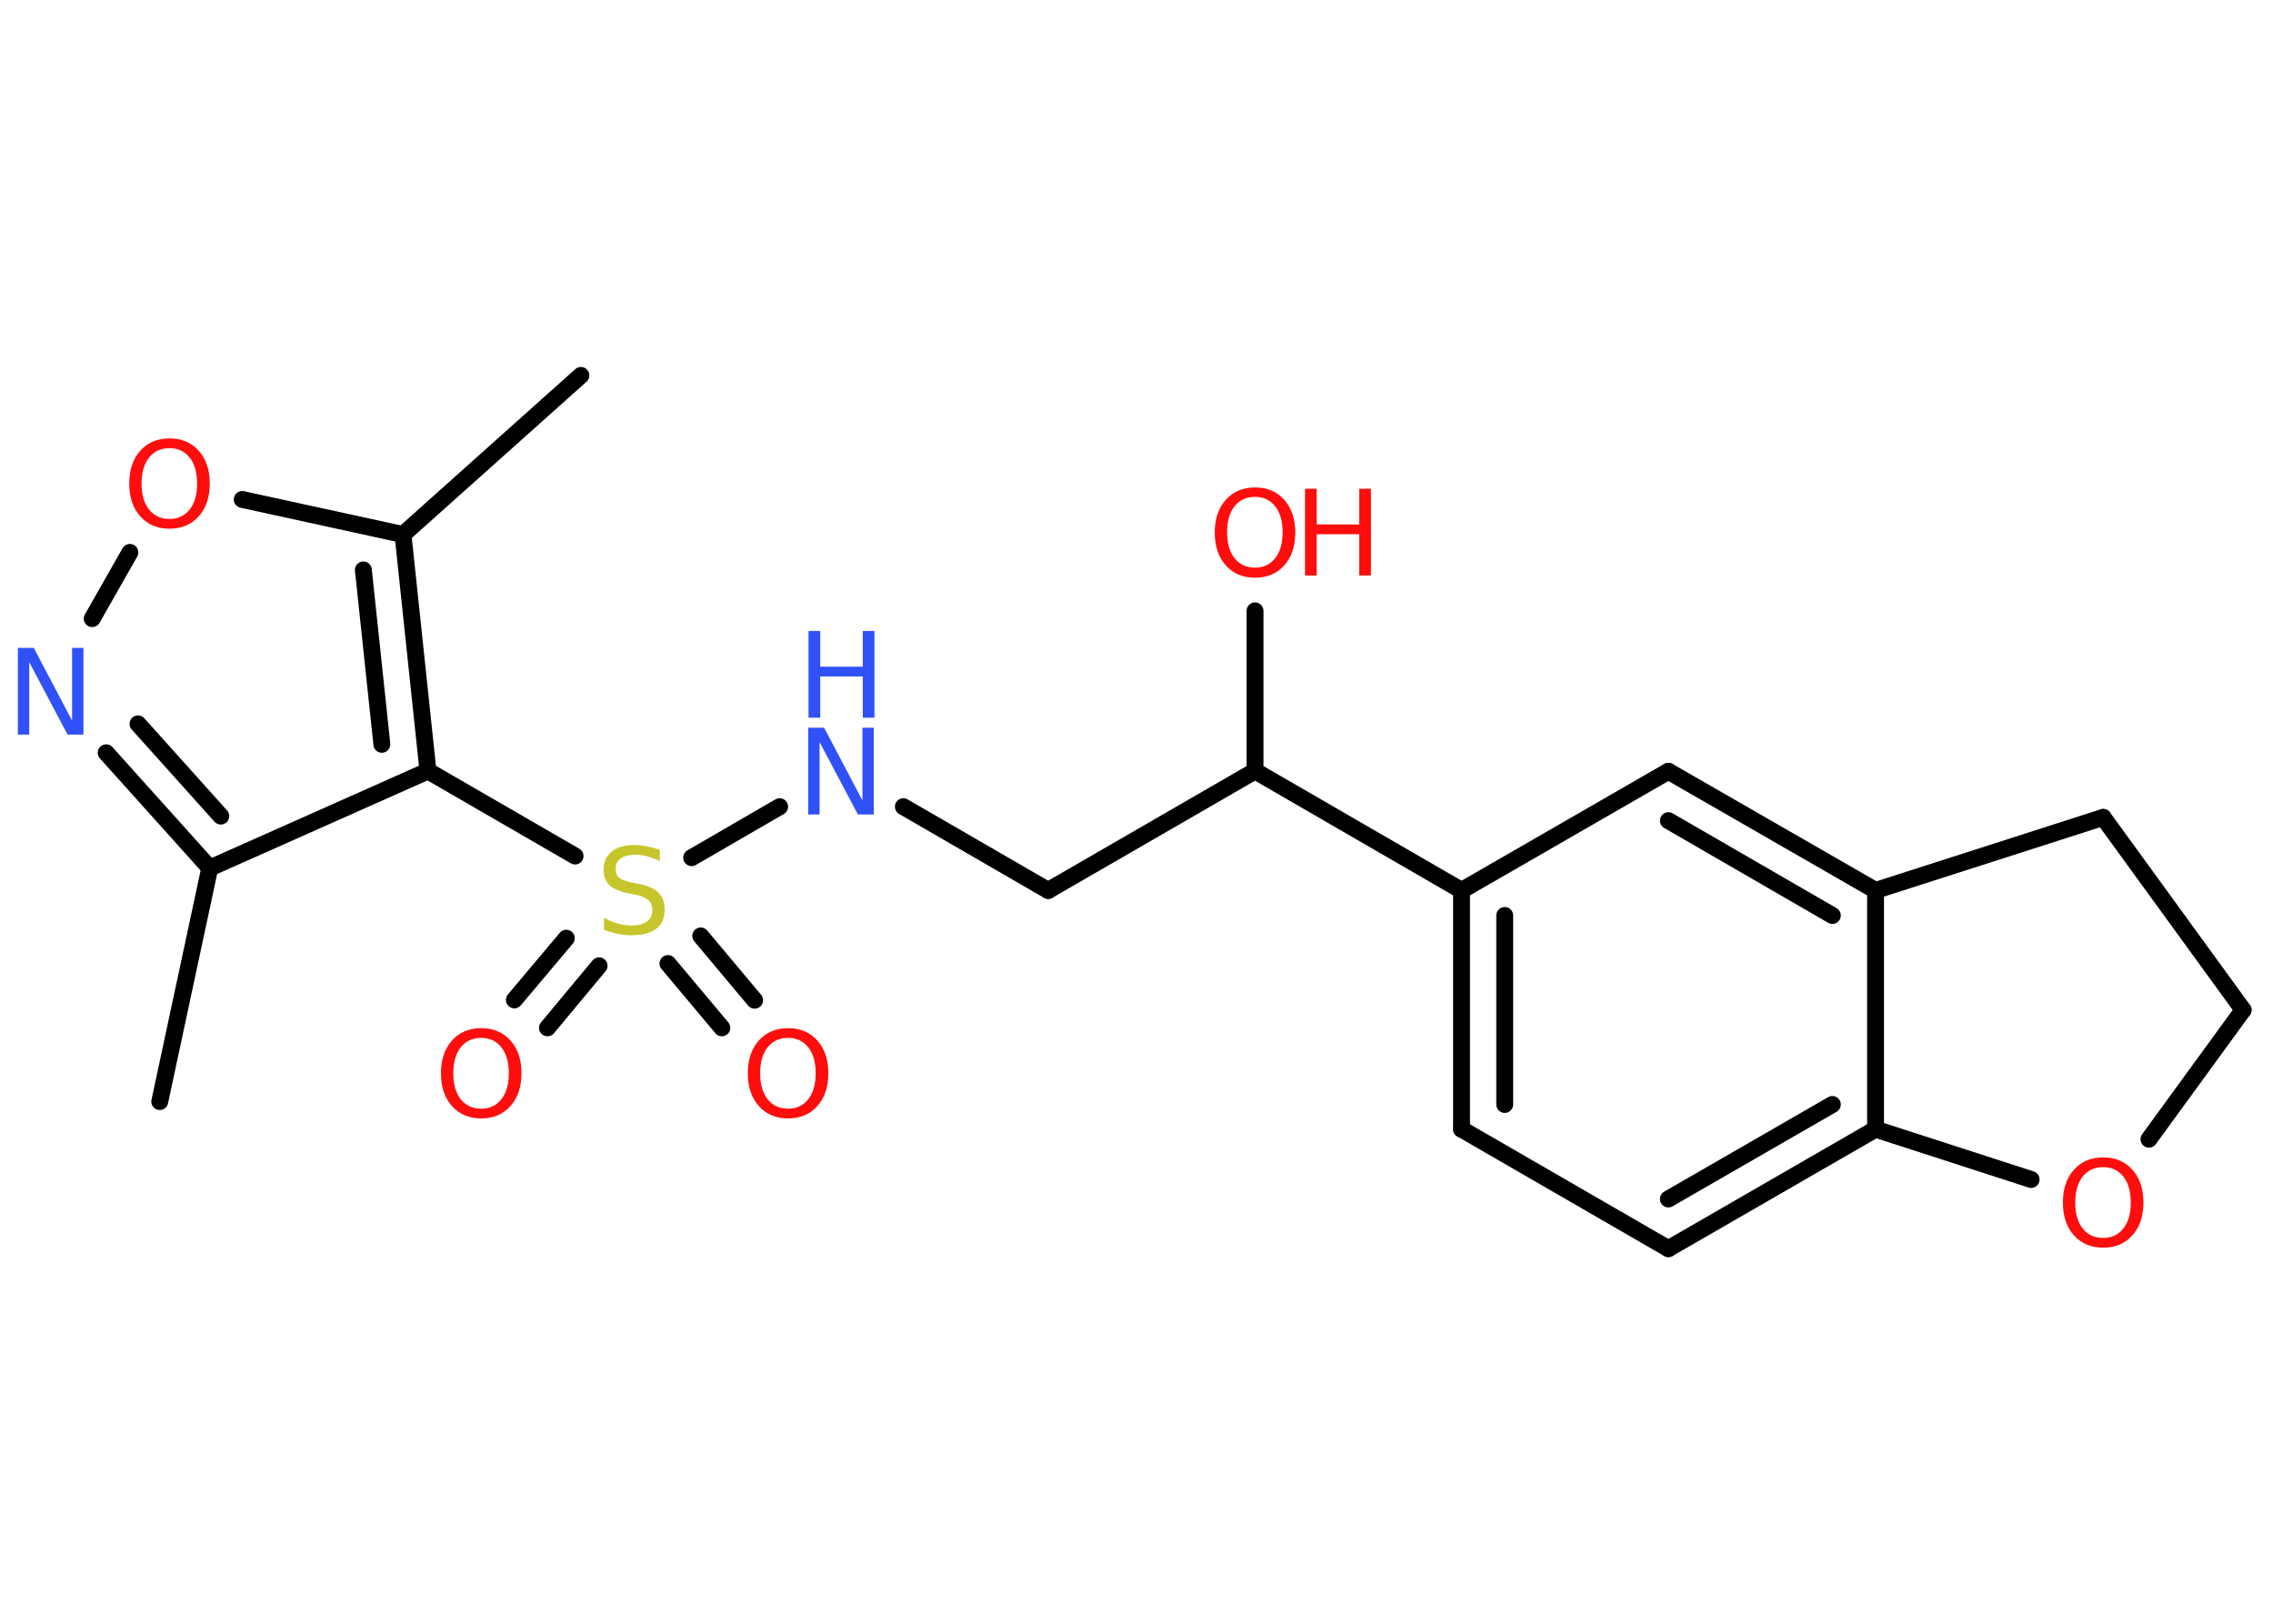 <?xml version='1.0' encoding='UTF-8'?>
<!DOCTYPE svg PUBLIC "-//W3C//DTD SVG 1.1//EN" "http://www.w3.org/Graphics/SVG/1.1/DTD/svg11.dtd">
<svg version='1.2' xmlns='http://www.w3.org/2000/svg' xmlns:xlink='http://www.w3.org/1999/xlink' width='70.0mm' height='50.0mm' viewBox='0 0 70.0 50.0'>
  <desc>Generated by the Chemistry Development Kit (http://github.com/cdk)</desc>
  <g stroke-linecap='round' stroke-linejoin='round' stroke='#000000' stroke-width='.52' fill='#FF0D0D'>
    <rect x='.0' y='.0' width='70.0' height='50.0' fill='#FFFFFF' stroke='none'/>
    <g id='mol1' class='mol'>
      <line id='mol1bnd1' class='bond' x1='4.92' y1='33.92' x2='6.46' y2='26.73'/>
      <g id='mol1bnd2' class='bond'>
        <line x1='3.27' y1='23.18' x2='6.46' y2='26.73'/>
        <line x1='4.25' y1='22.29' x2='6.8' y2='25.13'/>
      </g>
      <line id='mol1bnd3' class='bond' x1='2.84' y1='19.05' x2='4.0' y2='17.01'/>
      <line id='mol1bnd4' class='bond' x1='7.46' y1='15.38' x2='12.41' y2='16.46'/>
      <line id='mol1bnd5' class='bond' x1='12.41' y1='16.46' x2='17.89' y2='11.56'/>
      <g id='mol1bnd6' class='bond'>
        <line x1='13.18' y1='23.74' x2='12.41' y2='16.46'/>
        <line x1='11.76' y1='22.92' x2='11.19' y2='17.55'/>
      </g>
      <line id='mol1bnd7' class='bond' x1='6.46' y1='26.73' x2='13.18' y2='23.74'/>
      <line id='mol1bnd8' class='bond' x1='13.18' y1='23.74' x2='17.71' y2='26.36'/>
      <g id='mol1bnd9' class='bond'>
        <line x1='18.45' y1='29.74' x2='16.86' y2='31.65'/>
        <line x1='17.44' y1='28.89' x2='15.84' y2='30.79'/>
      </g>
      <g id='mol1bnd10' class='bond'>
        <line x1='21.58' y1='28.82' x2='23.24' y2='30.8'/>
        <line x1='20.57' y1='29.67' x2='22.23' y2='31.65'/>
      </g>
      <line id='mol1bnd11' class='bond' x1='21.3' y1='26.41' x2='24.01' y2='24.84'/>
      <line id='mol1bnd12' class='bond' x1='27.82' y1='24.84' x2='32.28' y2='27.42'/>
      <line id='mol1bnd13' class='bond' x1='32.28' y1='27.42' x2='38.65' y2='23.74'/>
      <line id='mol1bnd14' class='bond' x1='38.65' y1='23.74' x2='38.65' y2='18.81'/>
      <line id='mol1bnd15' class='bond' x1='38.65' y1='23.74' x2='45.01' y2='27.42'/>
      <g id='mol1bnd16' class='bond'>
        <line x1='45.01' y1='27.42' x2='45.01' y2='34.77'/>
        <line x1='46.34' y1='28.19' x2='46.34' y2='34.01'/>
      </g>
      <line id='mol1bnd17' class='bond' x1='45.01' y1='34.77' x2='51.38' y2='38.45'/>
      <g id='mol1bnd18' class='bond'>
        <line x1='51.38' y1='38.45' x2='57.76' y2='34.77'/>
        <line x1='51.38' y1='36.92' x2='56.43' y2='34.01'/>
      </g>
      <line id='mol1bnd19' class='bond' x1='57.76' y1='34.77' x2='57.76' y2='27.42'/>
      <g id='mol1bnd20' class='bond'>
        <line x1='57.76' y1='27.42' x2='51.38' y2='23.75'/>
        <line x1='56.43' y1='28.19' x2='51.38' y2='25.27'/>
      </g>
      <line id='mol1bnd21' class='bond' x1='45.01' y1='27.42' x2='51.38' y2='23.75'/>
      <line id='mol1bnd22' class='bond' x1='57.76' y1='27.42' x2='64.77' y2='25.17'/>
      <line id='mol1bnd23' class='bond' x1='64.77' y1='25.17' x2='69.08' y2='31.1'/>
      <line id='mol1bnd24' class='bond' x1='69.08' y1='31.1' x2='66.18' y2='35.08'/>
      <line id='mol1bnd25' class='bond' x1='57.76' y1='34.77' x2='62.55' y2='36.32'/>
      <path id='mol1atm3' class='atom' d='M.56 19.95h.48l1.18 2.24v-2.24h.35v2.67h-.49l-1.18 -2.23v2.23h-.35v-2.67z' stroke='none' fill='#3050F8'/>
      <path id='mol1atm4' class='atom' d='M5.22 13.8q-.4 .0 -.63 .29q-.23 .29 -.23 .8q.0 .51 .23 .8q.23 .29 .63 .29q.39 .0 .62 -.29q.23 -.29 .23 -.8q.0 -.51 -.23 -.8q-.23 -.29 -.62 -.29zM5.22 13.5q.56 .0 .9 .38q.34 .38 .34 1.01q.0 .63 -.34 1.01q-.34 .38 -.9 .38q-.56 .0 -.9 -.38q-.34 -.38 -.34 -1.01q.0 -.63 .34 -1.01q.34 -.38 .9 -.38z' stroke='none'/>
      <path id='mol1atm8' class='atom' d='M20.32 26.17v.35q-.2 -.1 -.39 -.15q-.18 -.05 -.35 -.05q-.29 .0 -.46 .11q-.16 .11 -.16 .33q.0 .18 .11 .27q.11 .09 .4 .15l.22 .04q.4 .08 .59 .27q.19 .19 .19 .52q.0 .39 -.26 .59q-.26 .2 -.77 .2q-.19 .0 -.4 -.04q-.21 -.04 -.44 -.13v-.37q.22 .12 .43 .18q.21 .06 .41 .06q.31 .0 .48 -.12q.17 -.12 .17 -.35q.0 -.2 -.12 -.31q-.12 -.11 -.39 -.17l-.22 -.04q-.4 -.08 -.59 -.25q-.18 -.17 -.18 -.48q.0 -.36 .25 -.56q.25 -.2 .69 -.2q.18 .0 .38 .04q.2 .04 .4 .1z' stroke='none' fill='#C6C62C'/>
      <path id='mol1atm9' class='atom' d='M14.82 31.96q-.4 .0 -.63 .29q-.23 .29 -.23 .8q.0 .51 .23 .8q.23 .29 .63 .29q.39 .0 .62 -.29q.23 -.29 .23 -.8q.0 -.51 -.23 -.8q-.23 -.29 -.62 -.29zM14.82 31.66q.56 .0 .9 .38q.34 .38 .34 1.01q.0 .63 -.34 1.01q-.34 .38 -.9 .38q-.56 .0 -.9 -.38q-.34 -.38 -.34 -1.01q.0 -.63 .34 -1.01q.34 -.38 .9 -.38z' stroke='none'/>
      <path id='mol1atm10' class='atom' d='M24.27 31.96q-.4 .0 -.63 .29q-.23 .29 -.23 .8q.0 .51 .23 .8q.23 .29 .63 .29q.39 .0 .62 -.29q.23 -.29 .23 -.8q.0 -.51 -.23 -.8q-.23 -.29 -.62 -.29zM24.27 31.66q.56 .0 .9 .38q.34 .38 .34 1.01q.0 .63 -.34 1.01q-.34 .38 -.9 .38q-.56 .0 -.9 -.38q-.34 -.38 -.34 -1.01q.0 -.63 .34 -1.01q.34 -.38 .9 -.38z' stroke='none'/>
      <g id='mol1atm11' class='atom'>
        <path d='M24.9 22.41h.48l1.18 2.24v-2.24h.35v2.67h-.49l-1.18 -2.23v2.23h-.35v-2.67z' stroke='none' fill='#3050F8'/>
        <path d='M24.9 19.43h.36v1.1h1.31v-1.1h.36v2.67h-.36v-1.27h-1.31v1.27h-.36v-2.67z' stroke='none' fill='#3050F8'/>
      </g>
      <g id='mol1atm14' class='atom'>
        <path d='M38.65 15.3q-.4 .0 -.63 .29q-.23 .29 -.23 .8q.0 .51 .23 .8q.23 .29 .63 .29q.39 .0 .62 -.29q.23 -.29 .23 -.8q.0 -.51 -.23 -.8q-.23 -.29 -.62 -.29zM38.65 15.01q.56 .0 .9 .38q.34 .38 .34 1.01q.0 .63 -.34 1.01q-.34 .38 -.9 .38q-.56 .0 -.9 -.38q-.34 -.38 -.34 -1.01q.0 -.63 .34 -1.01q.34 -.38 .9 -.38z' stroke='none'/>
        <path d='M40.19 15.05h.36v1.1h1.31v-1.1h.36v2.67h-.36v-1.27h-1.31v1.27h-.36v-2.67z' stroke='none'/>
      </g>
      <path id='mol1atm23' class='atom' d='M64.77 35.94q-.4 .0 -.63 .29q-.23 .29 -.23 .8q.0 .51 .23 .8q.23 .29 .63 .29q.39 .0 .62 -.29q.23 -.29 .23 -.8q.0 -.51 -.23 -.8q-.23 -.29 -.62 -.29zM64.77 35.64q.56 .0 .9 .38q.34 .38 .34 1.01q.0 .63 -.34 1.01q-.34 .38 -.9 .38q-.56 .0 -.9 -.38q-.34 -.38 -.34 -1.01q.0 -.63 .34 -1.01q.34 -.38 .9 -.38z' stroke='none'/>
    </g>
  </g>
</svg>
